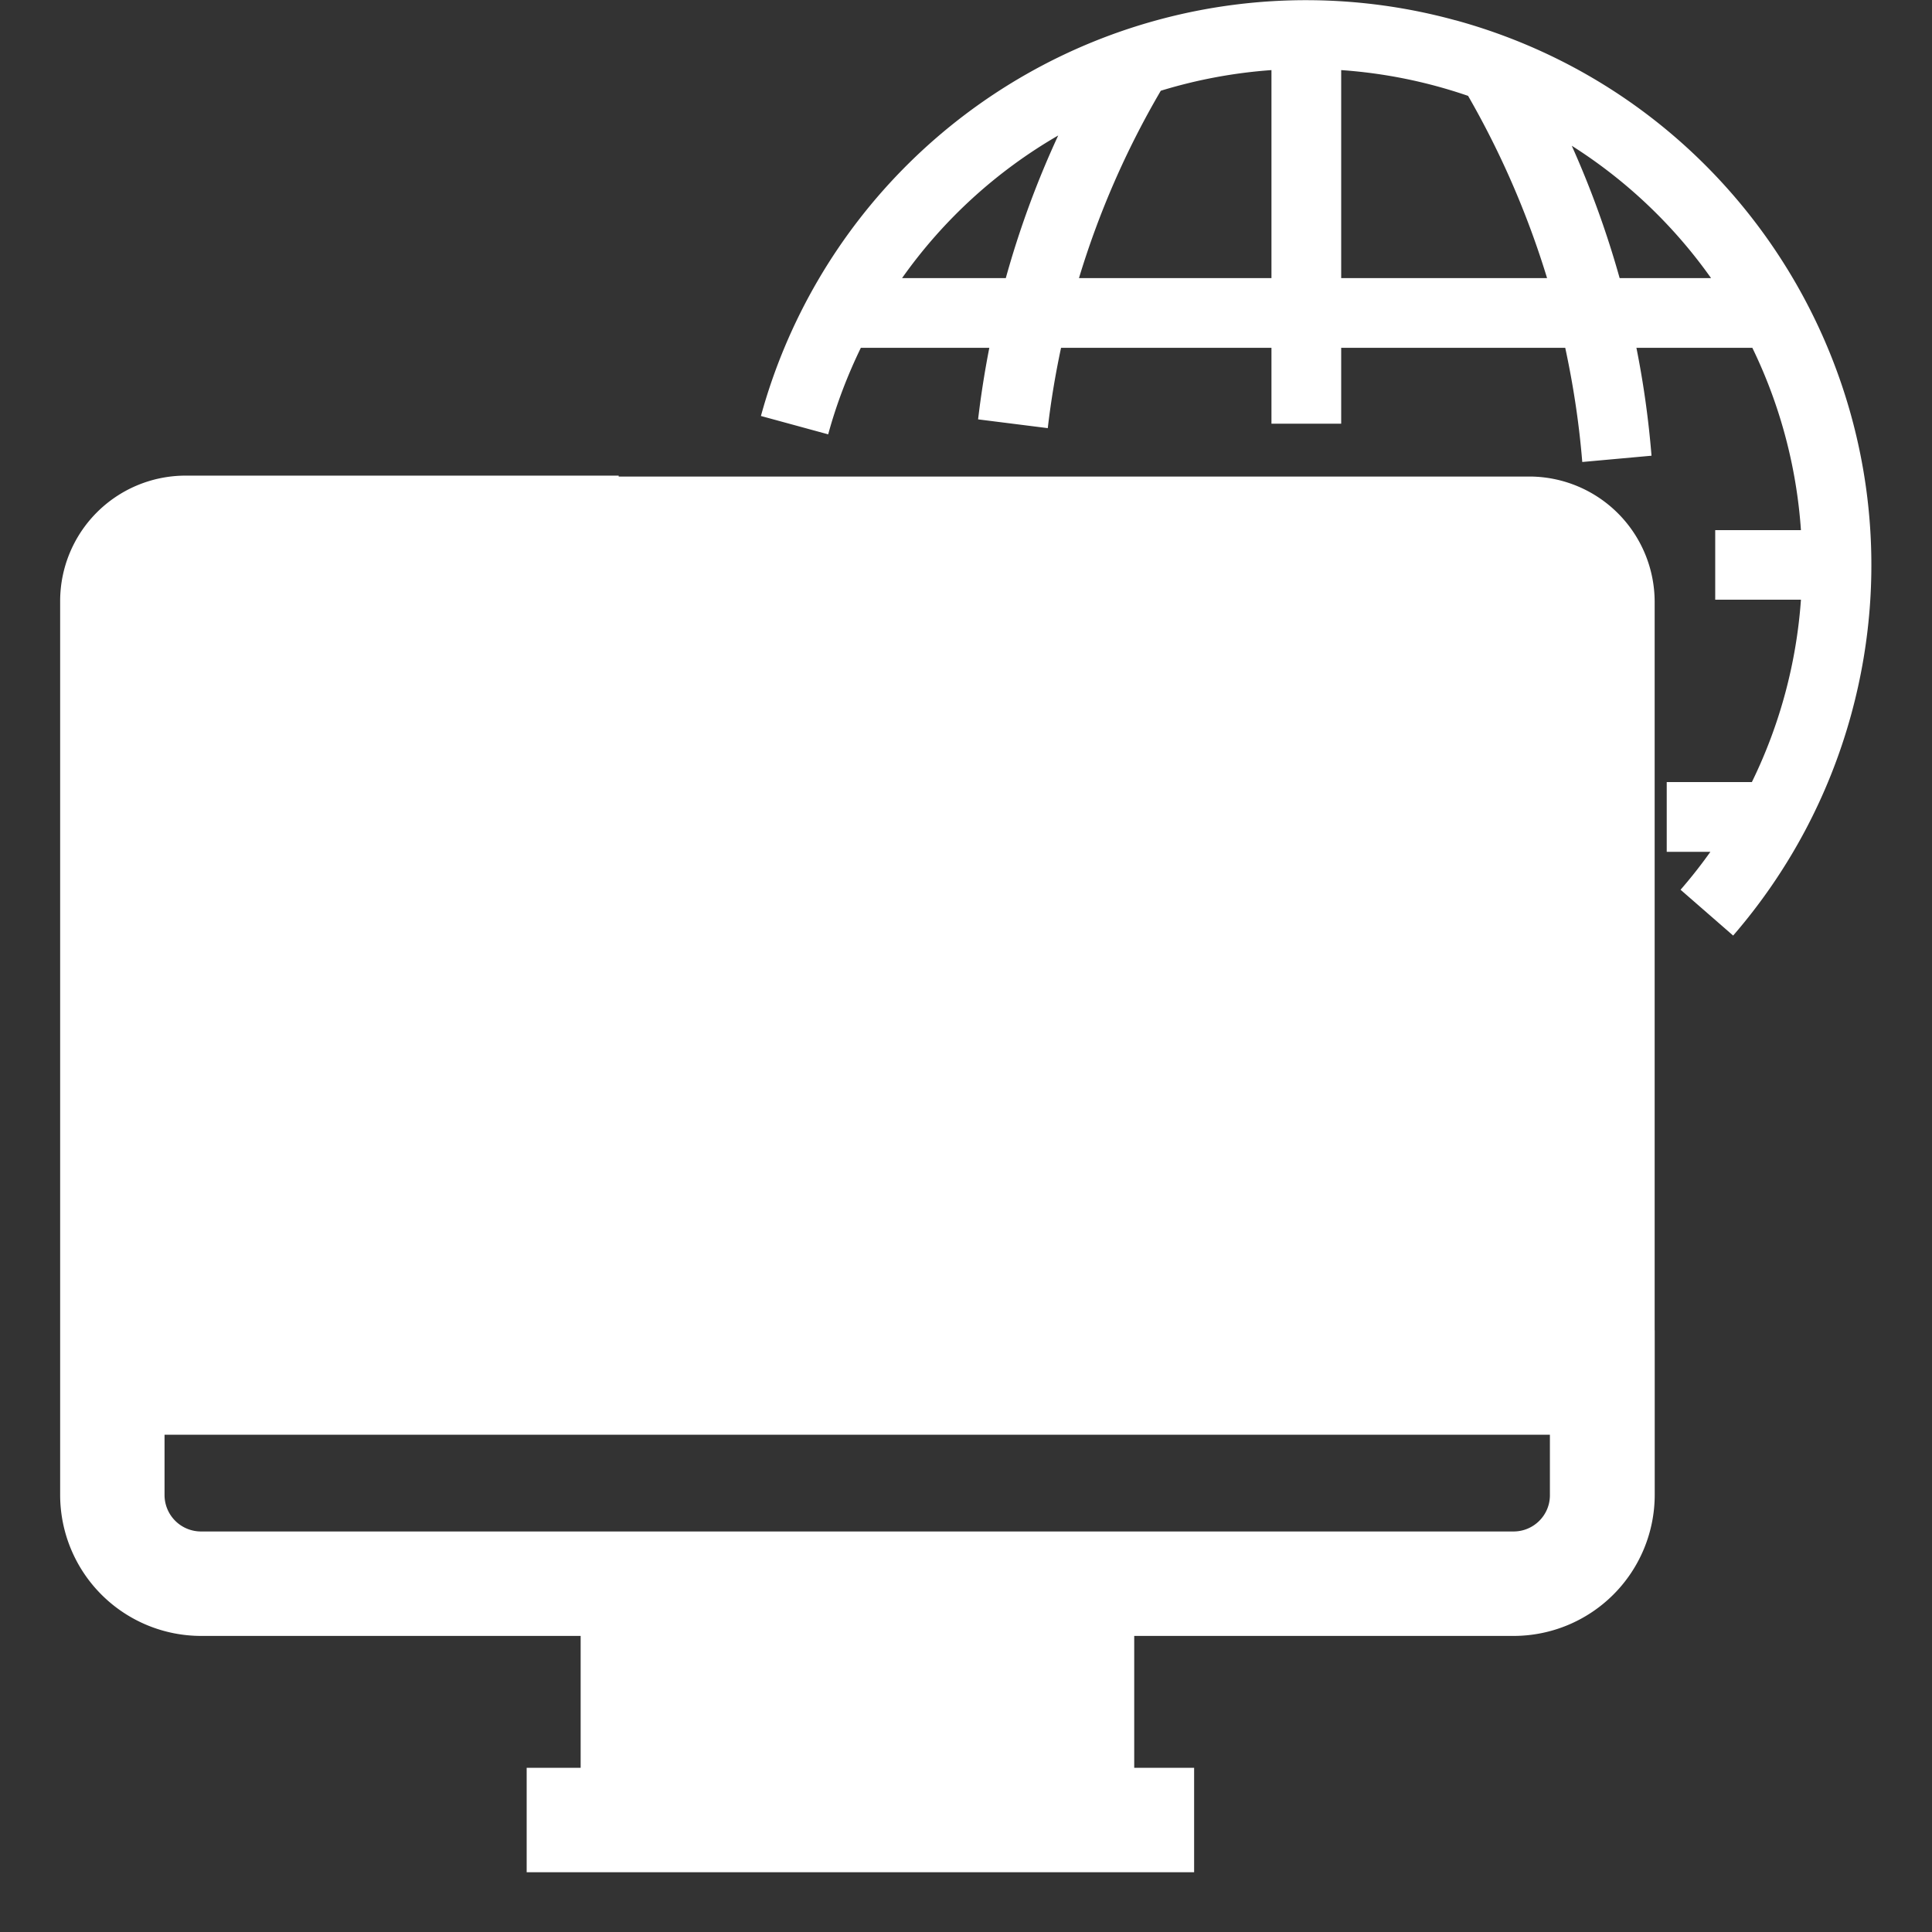 <svg t="1594186065014" class="icon" viewBox="0 0 1024 1024" version="1.1" xmlns="http://www.w3.org/2000/svg" p-id="42448" width="200" height="200"><rect x="0" y="0" width="1024" height="1024" fill="#333333" stroke="none"/><path d="M858.442 147.392a505.28 505.28 0 0 0-25.376-70.144 262.56 262.56 0 0 1 73.824 70.144H858.442z m-147.584 0V37.152a262.656 262.656 0 0 1 67.264 13.664c17.6 30.592 31.616 63.04 41.856 96.576h-109.12z m-138.976 0a459.296 459.296 0 0 1 43.36-99.296 264.48 264.48 0 0 1 58.656-10.944v110.24h-102.016z m-93.76 0a261.696 261.696 0 0 1 82.752-75.584 494.944 494.944 0 0 0-27.776 75.584h-54.976zM771.402 10.752A299.552 299.552 0 0 0 403.306 220.48l35.648 9.728c4.32-15.84 10.176-31.168 17.312-45.856h68.096c-2.464 12.544-4.448 25.184-5.952 37.92l36.864 4.64 0.064 0.064c1.664-14.336 4.032-28.544 7.04-42.624h111.52v40.224h36.96V184.352h118.752c4.288 19.904 7.36 40.096 9.024 60.512l36.704-3.328a496.64 496.64 0 0 0-8-57.184h61.44a262.4 262.4 0 0 1 25.76 96.64h-45.44v36.864h45.44a261.952 261.952 0 0 1-26.016 96.672h-45.12v36.96h23.136a259.264 259.264 0 0 1-15.808 20.096l27.84 24.256v0.064a300 300 0 0 0 62.592-117.184C1024.842 219.2 930.922 54.4 771.402 10.72z" fill="#ffffff" p-id="42449"></path><path d="M63.882 288h768v448H63.882z" fill="#ffffff" p-id="42450"></path><path d="M363.146 937.024h182.624v-69.92h-182.624v69.92z m-275.936-144.48v-32.096h734.272v32.096c0 10.56-8.64 19.168-19.264 19.168H106.538a19.328 19.328 0 0 1-19.328-19.2zM811.21 307.84a10.56 10.56 0 0 1 10.464 10.56v384.096H87.146V317.856c0-5.792 4.8-10.496 10.528-10.464h183.328v0.48h530.208z m65.792 11.04a66.496 66.496 0 0 0-65.824-66.304H327.914v-0.48H97.674A66.496 66.496 0 0 0 31.882 318.4v474.112a74.752 74.752 0 0 0 74.688 74.56h201.184v69.888h-28.608v55.36h353.76v-55.36h-31.744v-69.888h201.248a74.816 74.816 0 0 0 74.624-74.624v-87.424h-0.032V318.912z" fill="#ffffff" p-id="42451"></path><path d="M383.626 543.744h32.512v32.48A32 32 0 0 0 447.882 608a32 32 0 0 0 31.744-31.776v-32.48h32.512A32 32 0 0 0 543.882 512a32 32 0 0 0-31.744-31.744h-32.512v-32.512C478.922 430.08 464.874 416 447.882 416a32 32 0 0 0-31.744 31.744v32.512h-32.512A32 32 0 0 0 351.882 512a32 32 0 0 0 31.744 31.744" fill="#ffffff" p-id="42452"></path></svg>